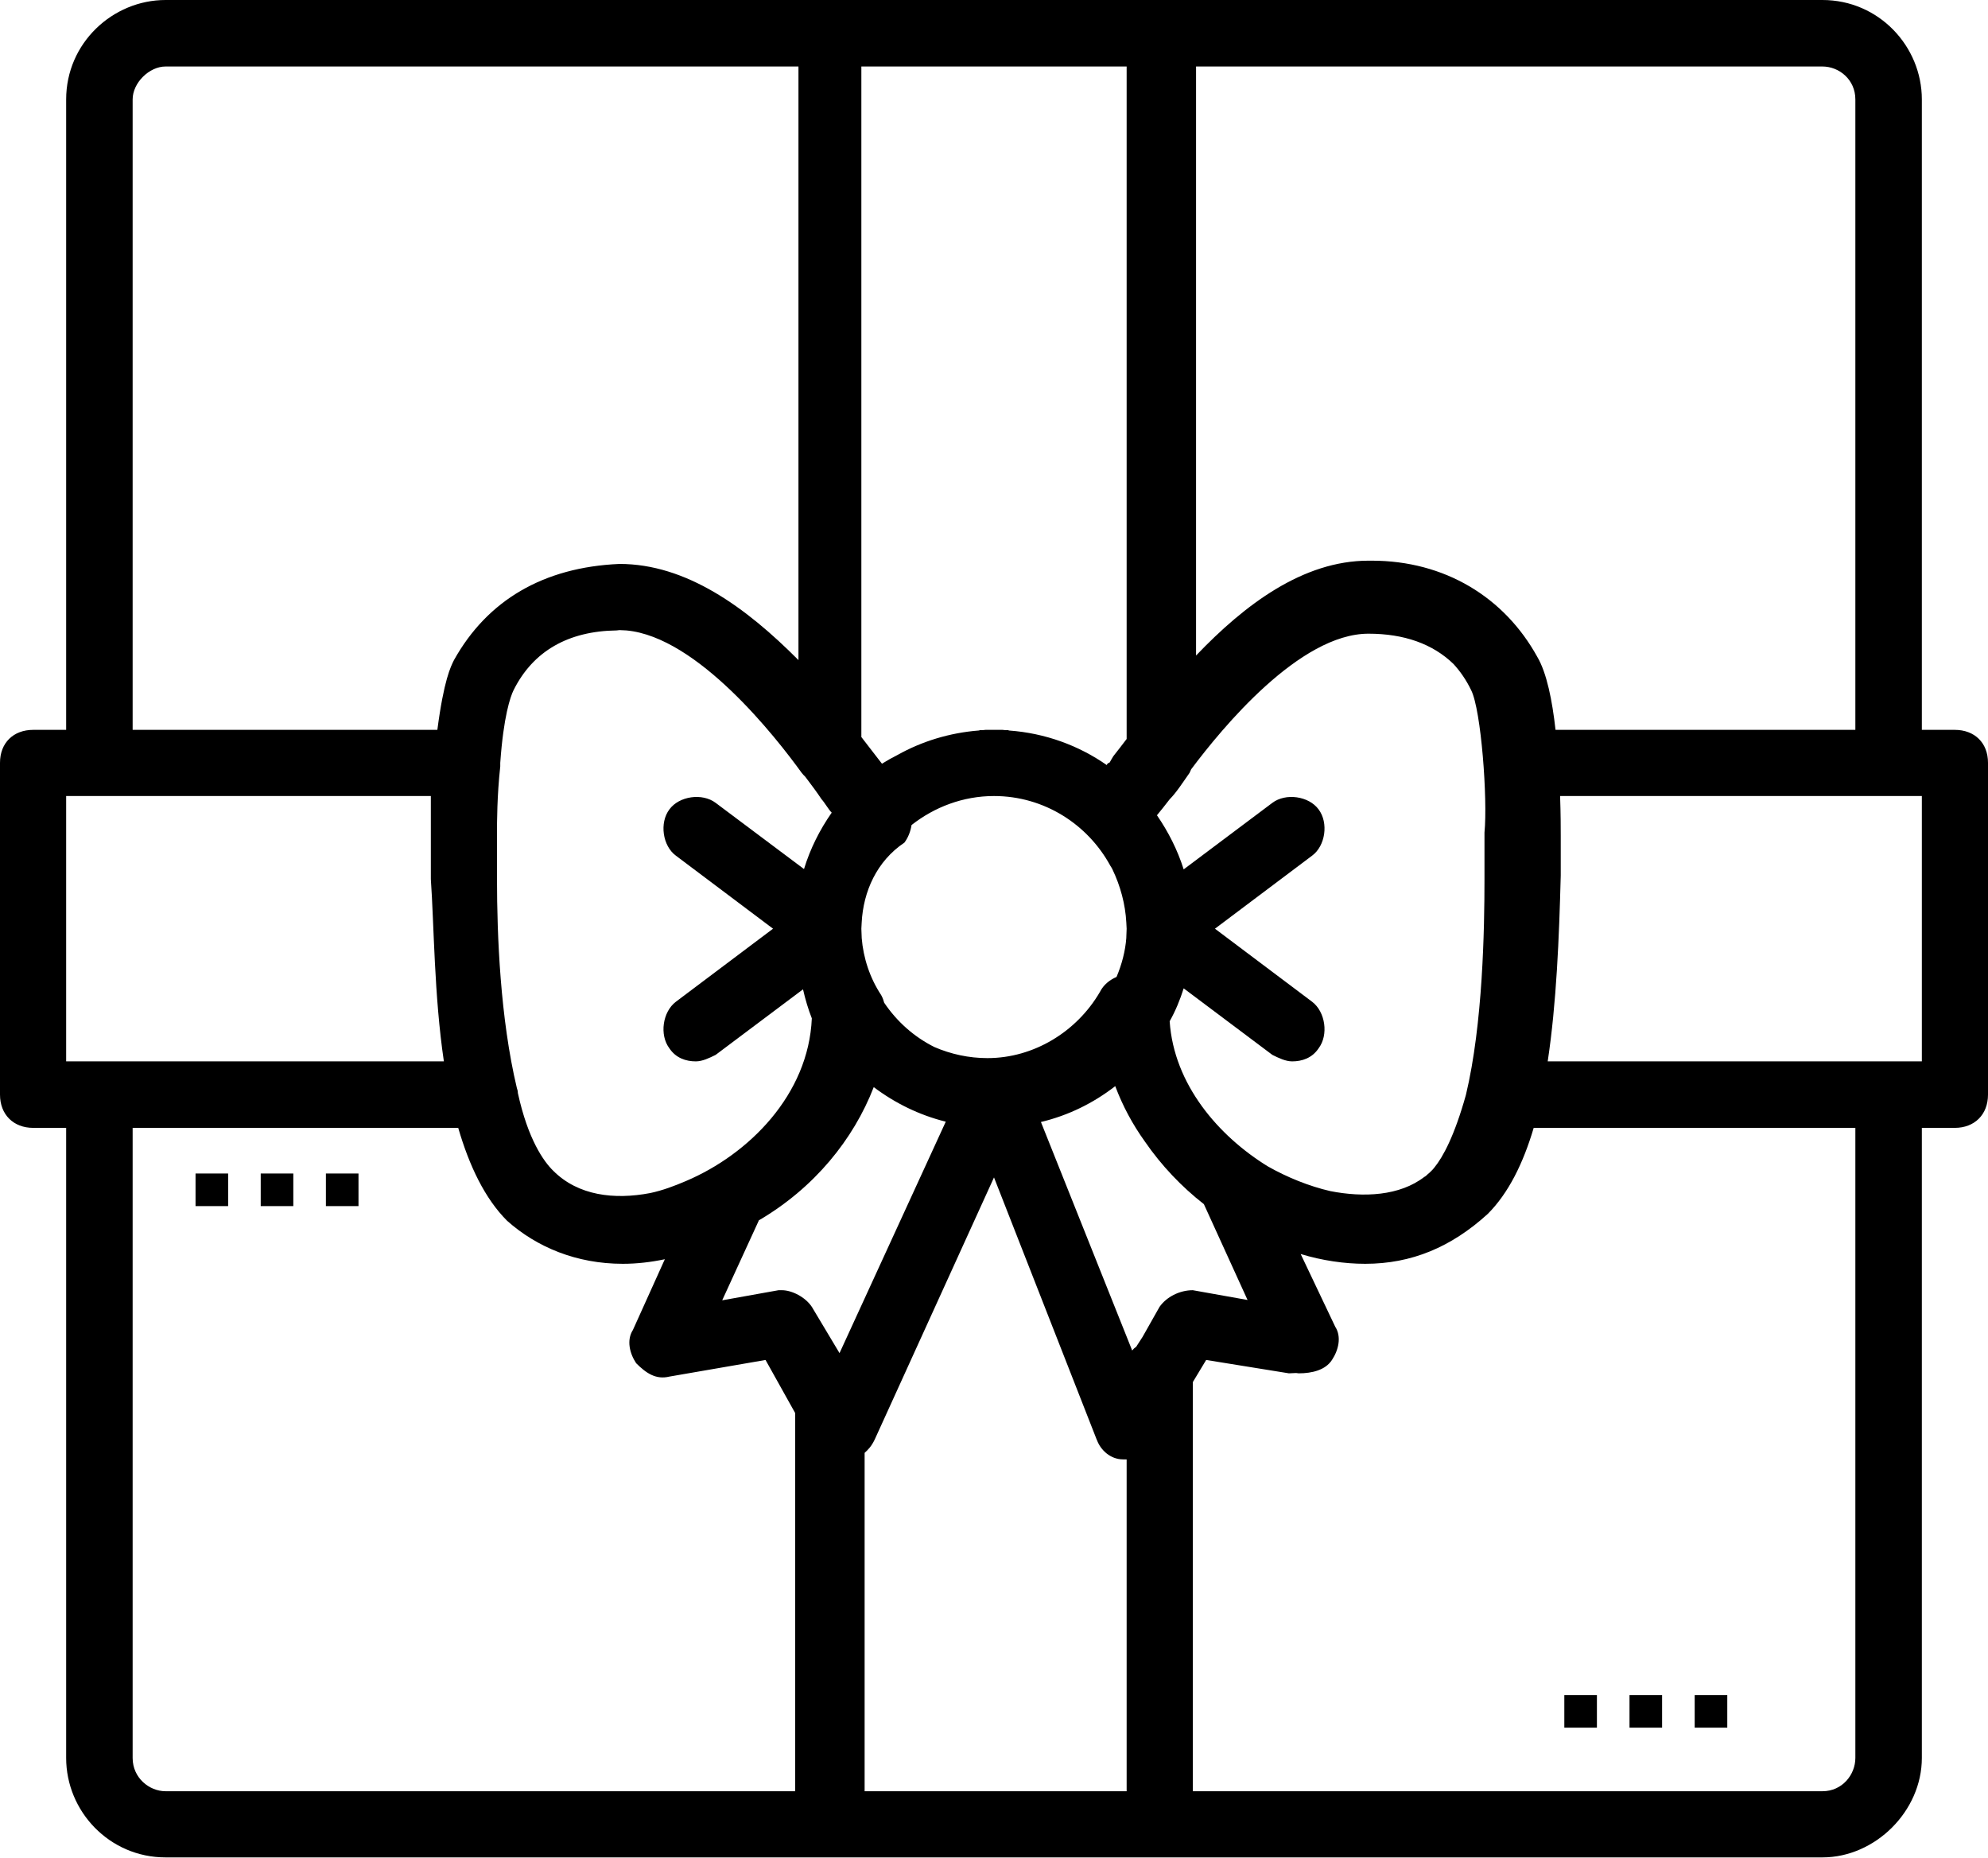<svg id="SvgjsSvg1028" xmlns="http://www.w3.org/2000/svg" version="1.1" xmlns:xlink="http://www.w3.org/1999/xlink" xmlns:svgjs="http://svgjs.com/svgjs" width="61" height="57"><defs id="SvgjsDefs1029"></defs><path id="SvgjsPath1030" d="M456.97 1731.39L456.97 1712.05C456.97 1710.42 455.65 1709 453.92 1709C453.9 1709 423.48 1709 423.47 1709C423.45 1709 423.43 1709 423.42 1709L403.08 1709C401.46 1709 400.03 1710.32 400.03 1712.05L400.03 1731.39L399.02 1731.39C398.41 1731.39 398 1731.79 398 1732.4L398 1742.58C398 1743.19 398.41 1743.6 399.02 1743.6L400.03 1743.6L400.03 1762.93C400.03 1764.56 401.35 1765.98 403.08 1765.98L453.92 1765.98C455.54 1765.98 456.97 1764.56 456.97 1762.93L456.97 1743.6L457.98 1743.6C458.59 1743.6 459 1743.19 459 1742.58L459 1732.4C459 1731.79 458.59 1731.39 457.98 1731.39ZM403.08 1711.04L422.5 1711.04L422.5 1729.25C420.88 1727.62 419.05 1726.3 417.01 1726.3C414.67 1726.4 412.95 1727.42 411.93 1729.25C411.83 1729.45 411.62 1729.86 411.42 1731.39L402.07 1731.39L402.07 1712.05C402.07 1711.54 402.58 1711.04 403.08 1711.04ZM402.07 1743.6L412.06 1743.6C412.4 1744.77 412.88 1745.77 413.56 1746.45C414.47 1747.26 415.69 1747.77 417.11 1747.77C417.54 1747.77 417.97 1747.72 418.4 1747.63L417.42 1749.8C417.22 1750.11 417.32 1750.52 417.52 1750.82C417.83 1751.13 418.13 1751.33 418.54 1751.23L421.49 1750.72L422.4 1752.35L422.4 1763.95L403.08 1763.95C402.58 1763.95 402.07 1763.54 402.07 1762.93ZM453.92 1763.95L434.6 1763.95L434.6 1751.4L435.01 1750.72L437.55 1751.13C437.62 1751.13 437.7 1751.12 437.77 1751.12L437.85 1751.13C438.26 1751.13 438.67 1751.03 438.87 1750.72C439.07 1750.42 439.17 1750.01 438.97 1749.7L437.91 1747.47C438.57 1747.67 439.25 1747.77 439.89 1747.77C441.31 1747.77 442.53 1747.26 443.65 1746.24C444.29 1745.6 444.74 1744.68 445.06 1743.6L454.93 1743.6L454.93 1762.93C454.93 1763.44 454.53 1763.95 453.92 1763.95ZM454.93 1731.39L445.73 1731.39C445.63 1730.49 445.46 1729.64 445.17 1729.15C444.16 1727.32 442.33 1726.2 440.09 1726.2L439.99 1726.2C437.98 1726.2 436.19 1727.55 434.7 1729.11L434.7 1711.04L453.92 1711.04C454.43 1711.04 454.93 1711.44 454.93 1712.05ZM413.89 1742.53C413.89 1742.48 413.88 1742.43 413.86 1742.38C413.35 1740.24 413.25 1737.7 413.25 1735.97C413.25 1735.36 413.25 1734.85 413.25 1734.54C413.25 1734.24 413.25 1733.42 413.35 1732.51C413.35 1732.48 413.35 1732.45 413.35 1732.42C413.35 1732.42 413.35 1732.41 413.35 1732.4C413.45 1730.98 413.66 1730.37 413.76 1730.17C414.36 1728.97 415.44 1728.36 416.92 1728.34C416.95 1728.34 416.98 1728.33 417.01 1728.33C417.08 1728.33 417.15 1728.34 417.22 1728.34C419.41 1728.54 421.82 1731.63 422.6 1732.71C422.63 1732.75 422.67 1732.79 422.71 1732.83C422.9 1733.08 423.07 1733.31 423.21 1733.52C423.31 1733.63 423.42 1733.83 423.52 1733.93C423.15 1734.46 422.86 1735.04 422.67 1735.66L419.96 1733.63C419.55 1733.32 418.84 1733.42 418.54 1733.83C418.23 1734.24 418.33 1734.95 418.74 1735.25L421.72 1737.49L418.74 1739.73C418.33 1740.04 418.23 1740.75 418.54 1741.16C418.74 1741.46 419.05 1741.56 419.35 1741.56C419.55 1741.56 419.76 1741.46 419.96 1741.36L422.64 1739.35C422.71 1739.66 422.8 1739.96 422.91 1740.24C422.81 1742.58 420.98 1744.41 419.05 1745.23C418.7 1745.38 418.33 1745.52 417.95 1745.6C416.85 1745.81 415.74 1745.68 414.98 1744.92C414.68 1744.63 414.2 1743.95 413.89 1742.53ZM432.16 1732.2C432.12 1732.27 432.08 1732.33 432.05 1732.39C432 1732.41 431.97 1732.43 431.96 1732.47C431.1 1731.87 430.07 1731.49 428.96 1731.41C428.96 1731.41 428.95 1731.41 428.94 1731.4C428.88 1731.4 428.82 1731.4 428.76 1731.39C428.67 1731.39 428.59 1731.39 428.5 1731.39C428.41 1731.39 428.33 1731.39 428.24 1731.39C428.18 1731.4 428.12 1731.4 428.06 1731.4C428.05 1731.41 428.04 1731.41 428.03 1731.41C427.14 1731.48 426.29 1731.74 425.54 1732.16C425.38 1732.24 425.22 1732.33 425.06 1732.43C425.06 1732.42 425.05 1732.41 425.04 1732.4C424.85 1732.16 424.65 1731.89 424.43 1731.61L424.43 1711.04L432.57 1711.04L432.57 1731.67C432.43 1731.86 432.29 1732.03 432.16 1732.2ZM441.92 1744.92C441.88 1744.96 441.85 1744.99 441.81 1745.02C441.79 1745.04 441.76 1745.07 441.73 1745.09C441.73 1745.09 441.72 1745.1 441.71 1745.1C440.95 1745.69 439.84 1745.74 438.82 1745.54C438.17 1745.39 437.5 1745.12 436.9 1744.78C435.39 1743.85 434.02 1742.27 433.89 1740.33C434.07 1740.01 434.21 1739.67 434.32 1739.32L437.04 1741.36C437.24 1741.46 437.45 1741.56 437.65 1741.56C437.95 1741.56 438.26 1741.46 438.46 1741.16C438.77 1740.75 438.67 1740.04 438.26 1739.73L435.28 1737.49L438.26 1735.25C438.67 1734.95 438.77 1734.24 438.46 1733.83C438.16 1733.42 437.45 1733.32 437.04 1733.63L434.32 1735.67C434.13 1735.07 433.85 1734.52 433.5 1734.01C433.62 1733.87 433.74 1733.71 433.89 1733.52C434.09 1733.32 434.29 1733.01 434.5 1732.71C434.52 1732.67 434.53 1732.64 434.55 1732.6C435.5 1731.33 437.88 1728.44 439.99 1728.44C441.08 1728.44 441.96 1728.75 442.6 1729.37C442.81 1729.6 442.99 1729.86 443.14 1730.17C443.45 1730.78 443.65 1733.52 443.55 1734.54C443.55 1734.85 443.55 1735.35 443.55 1735.97C443.55 1737.5 443.5 1740.42 442.98 1742.59C442.63 1743.84 442.28 1744.49 442.01 1744.82C441.98 1744.86 441.95 1744.89 441.92 1744.92ZM424.84 1753.16L428.5 1745.12L431.65 1753.16C431.65 1753.17 431.66 1753.18 431.66 1753.18C431.77 1753.48 432.07 1753.77 432.46 1753.77C432.47 1753.77 432.57 1753.77 432.57 1753.77L432.57 1763.95L424.53 1763.95L424.53 1753.57C424.64 1753.47 424.74 1753.37 424.84 1753.16ZM411.22 1733.42C411.22 1733.93 411.22 1734.44 411.22 1734.74C411.22 1734.95 411.22 1735.46 411.22 1735.97C411.32 1737.39 411.32 1739.53 411.62 1741.56L400.03 1741.56L400.03 1733.42ZM432.13 1735.66C432.38 1736.18 432.53 1736.74 432.56 1737.3C432.56 1737.36 432.57 1737.43 432.57 1737.49C432.57 1737.58 432.56 1737.67 432.56 1737.75C432.56 1737.76 432.56 1737.76 432.56 1737.77C432.53 1738.18 432.42 1738.59 432.26 1738.97C432.05 1739.06 431.86 1739.21 431.75 1739.43C431.04 1740.65 429.72 1741.46 428.3 1741.46C427.73 1741.46 427.18 1741.34 426.67 1741.12C426.05 1740.81 425.52 1740.34 425.13 1739.76C425.11 1739.69 425.09 1739.62 425.04 1739.53C424.69 1739 424.49 1738.39 424.44 1737.77C424.44 1737.76 424.44 1737.76 424.44 1737.75C424.44 1737.67 424.43 1737.58 424.43 1737.49C424.43 1737.43 424.44 1737.36 424.44 1737.3C424.49 1736.35 424.9 1735.42 425.75 1734.85C425.87 1734.69 425.94 1734.5 425.97 1734.31C426.67 1733.76 427.55 1733.42 428.5 1733.42C430.04 1733.42 431.38 1734.29 432.07 1735.56C432.09 1735.59 432.11 1735.62 432.13 1735.66ZM421.99 1748.58C421.89 1748.58 421.89 1748.58 421.89 1748.58L420.16 1748.89L421.28 1746.45C421.28 1746.45 421.28 1746.45 421.28 1746.44C422.99 1745.44 424.19 1743.95 424.81 1742.35C425.46 1742.84 426.21 1743.21 427.02 1743.41L423.76 1750.51L422.91 1749.09C422.71 1748.79 422.3 1748.58 421.99 1748.58ZM432.86 1750.32C432.81 1750.35 432.77 1750.39 432.74 1750.43L429.94 1743.42C430.78 1743.22 431.55 1742.84 432.22 1742.32C432.45 1742.93 432.75 1743.49 433.13 1744.02C433.64 1744.76 434.26 1745.41 434.94 1745.94L436.28 1748.88L434.6 1748.58C434.19 1748.58 433.79 1748.79 433.58 1749.09L433.06 1750.01ZM445.49 1741.56C445.76 1739.77 445.84 1737.76 445.89 1735.86C445.89 1735.35 445.89 1734.95 445.89 1734.64C445.89 1734.41 445.89 1733.97 445.87 1733.42L456.97 1733.42L456.97 1741.56Z " fill="#000000" fill-opacity="1" transform="matrix(1,0,0,1,-398,-1709)"></path><path id="SvgjsPath1031" d="M404 1746L404 1745L405 1745L405 1746Z " fill="#000000" fill-opacity="1" transform="matrix(1,0,0,1,-398,-1709)"></path><path id="SvgjsPath1032" d="M446 1762L446 1761L447 1761L447 1762Z " fill="#000000" fill-opacity="1" transform="matrix(1,0,0,1,-398,-1709)"></path><path id="SvgjsPath1033" d="M406 1746L406 1745L407 1745L407 1746Z " fill="#000000" fill-opacity="1" transform="matrix(1,0,0,1,-398,-1709)"></path><path id="SvgjsPath1034" d="M448 1762L448 1761L449 1761L449 1762Z " fill="#000000" fill-opacity="1" transform="matrix(1,0,0,1,-398,-1709)"></path><path id="SvgjsPath1035" d="M408 1746L408 1745L409 1745L409 1746Z " fill="#000000" fill-opacity="1" transform="matrix(1,0,0,1,-398,-1709)"></path><path id="SvgjsPath1036" d="M450 1762L450 1761L451 1761L451 1762Z " fill="#000000" fill-opacity="1" transform="matrix(1,0,0,1,-398,-1709)"></path></svg>